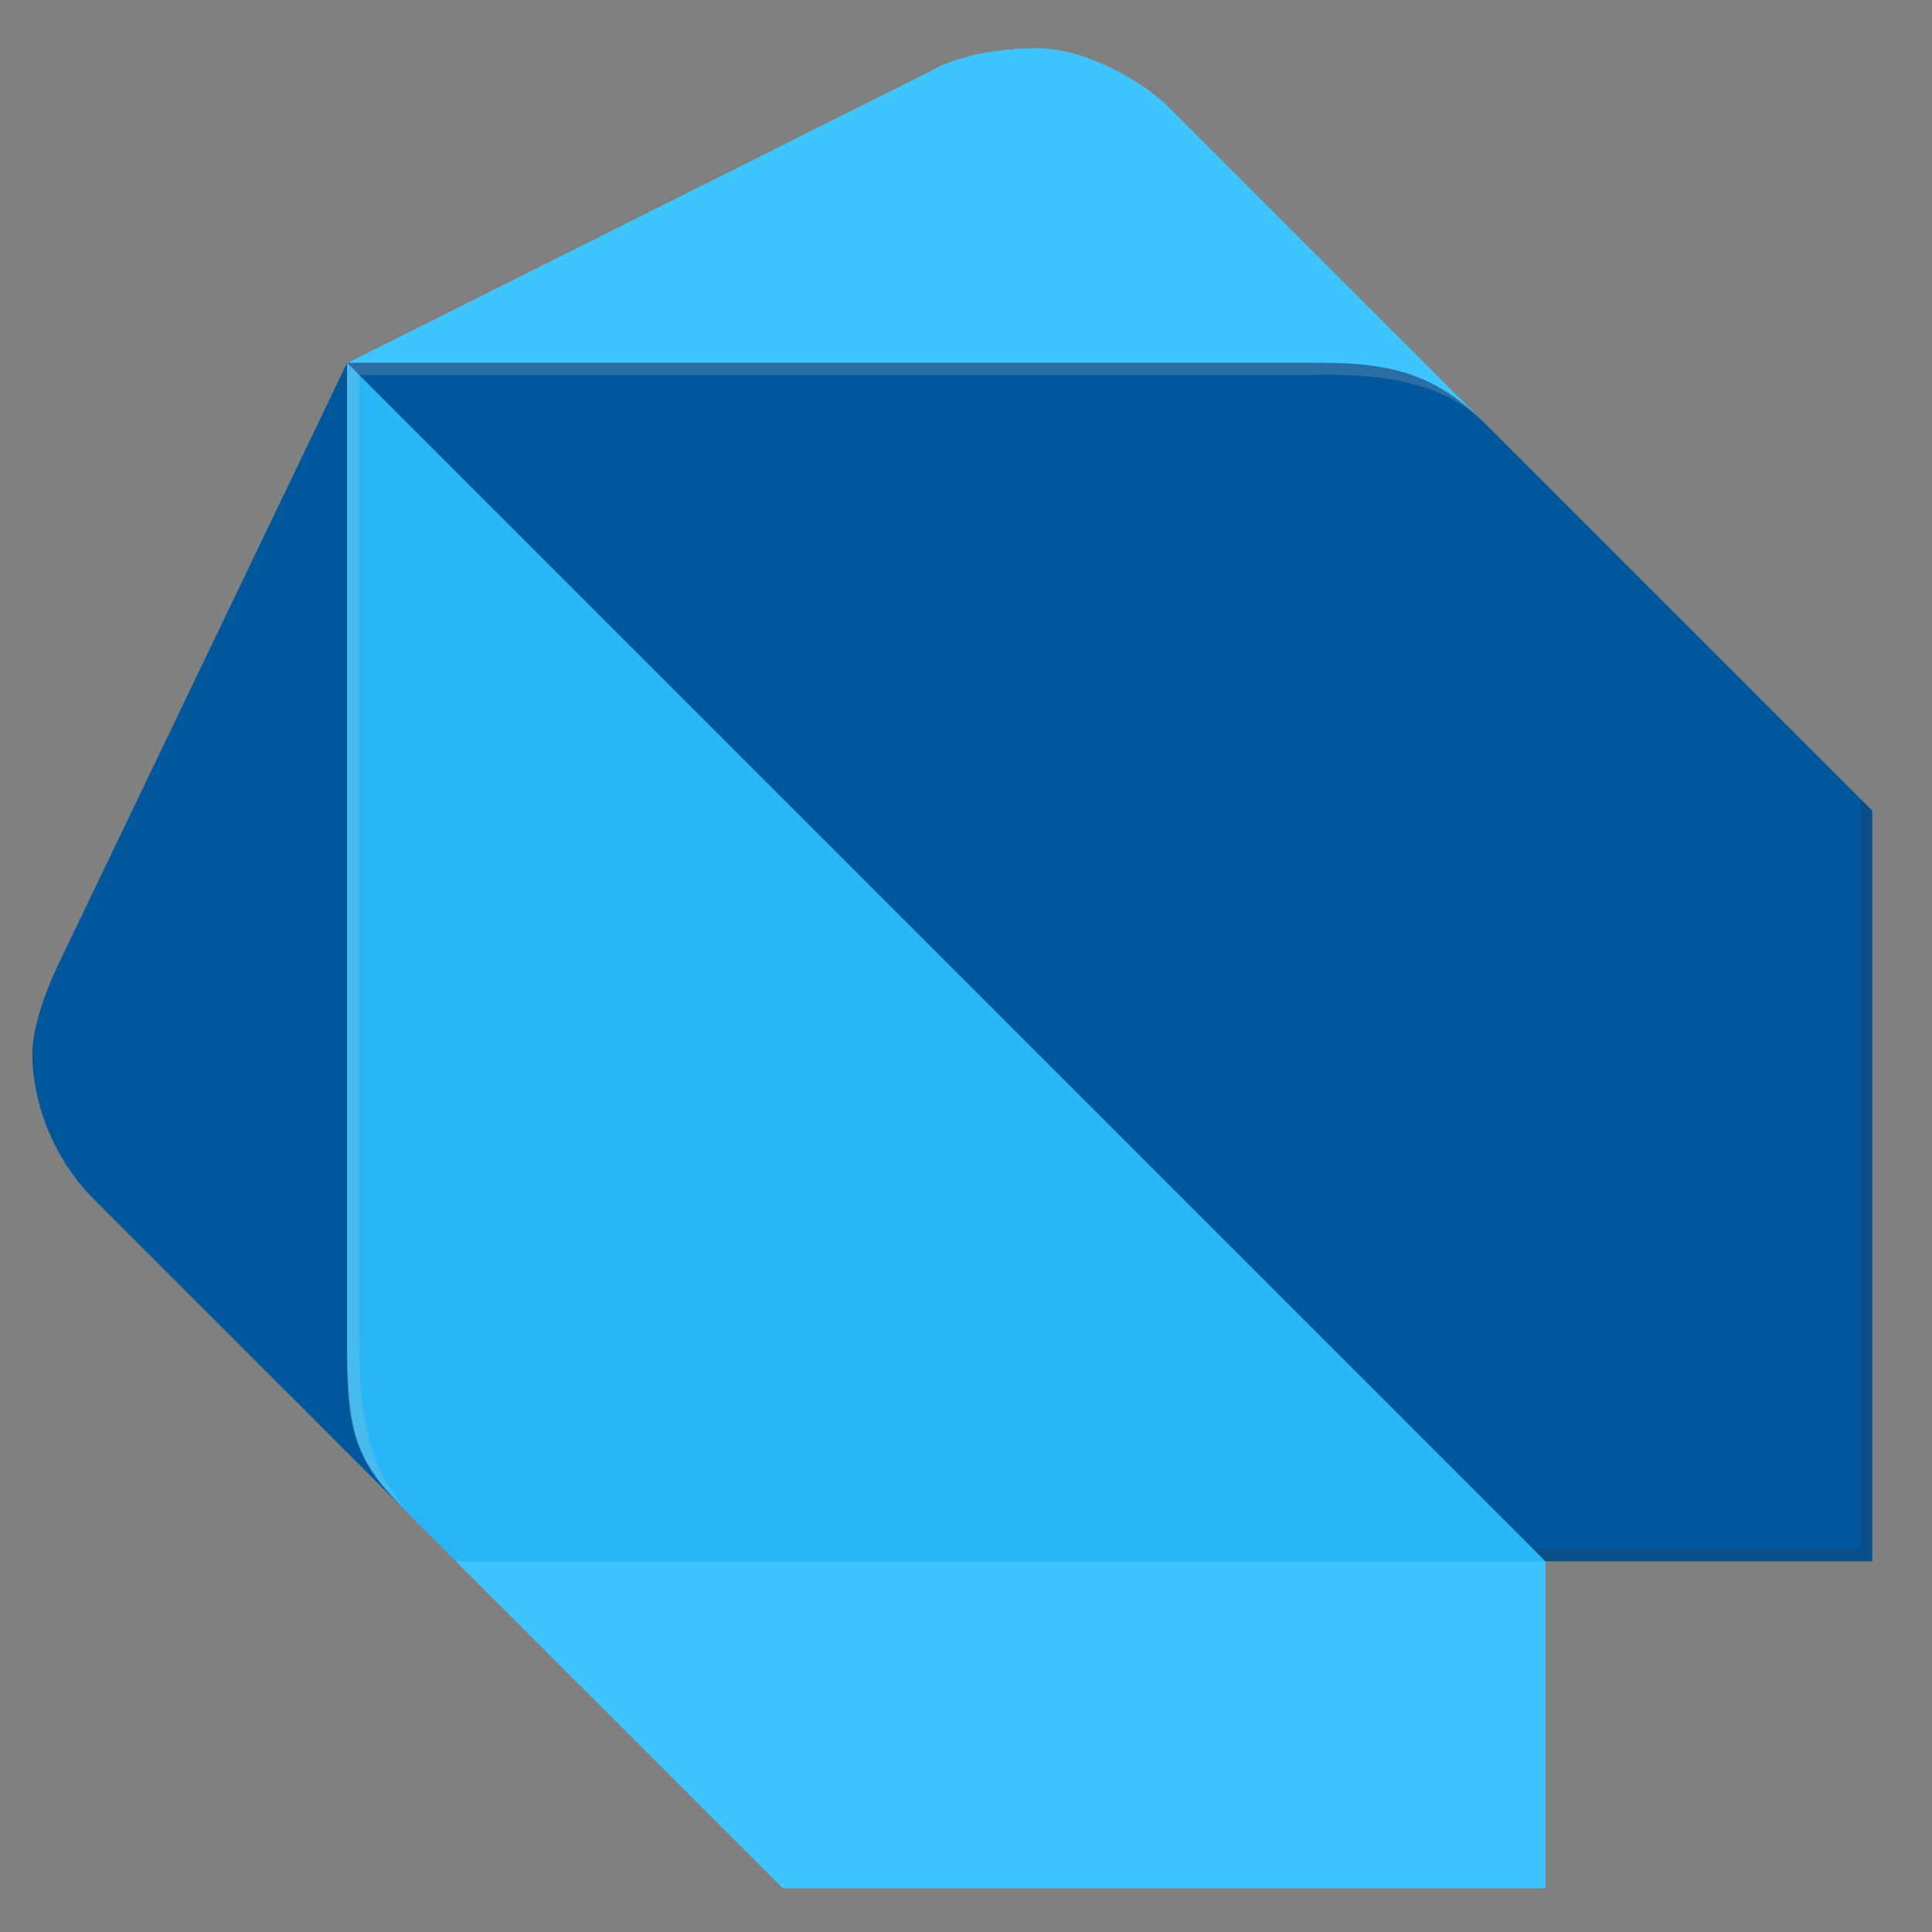 <svg width="21" height="21" viewBox="0 0 21 21" fill="none" xmlns="http://www.w3.org/2000/svg">
<rect x="0" y="0" width="21" height="21" fill="#808080" stroke="none"/>
<path d="M4.43 16.445L1.008 13.024C0.602 12.608 0.351 12.02 0.351 11.445C0.351 11.178 0.501 10.762 0.614 10.524L3.772 3.946L4.43 16.445Z" fill="#01579B"/>
<path d="M16.141 4.603L12.72 1.181C12.421 0.881 11.799 0.524 11.273 0.524C10.82 0.524 10.376 0.615 10.089 0.787L3.774 3.946L16.141 4.603ZM8.509 20.524H16.799V16.972L10.614 14.997L4.956 16.972L8.509 20.524Z" fill="#40C4FF"/>
<path d="M3.772 14.603C3.772 15.659 3.905 15.917 4.43 16.445L4.956 16.972H16.798L11.009 10.393L3.772 3.946V14.603V14.603Z" fill="#29B6F6"/>
<path d="M14.299 3.944H3.772L16.798 16.97H20.351V8.812L16.14 4.601C15.549 4.009 15.024 3.944 14.299 3.944Z" fill="#01579B"/>
<path opacity="0.2" d="M4.562 16.576C4.036 16.048 3.905 15.528 3.905 14.603V4.076L3.774 3.946V14.603C3.772 15.528 3.772 15.784 4.562 16.576V16.576Z" fill="#CCCCCC"/>
<path opacity="0.2" d="M20.22 8.682V16.839H16.668L16.798 16.972H20.351V8.812L20.22 8.682Z" fill="#263238"/>
<path opacity="0.2" d="M16.141 4.603C15.488 3.95 14.955 3.946 14.168 3.946H3.774L3.905 4.077H14.168C14.561 4.077 15.552 4.01 16.141 4.603Z" fill="#CCCCCC"/>
<path opacity="0.2" d="M20.221 8.682L16.142 4.603L12.72 1.182C12.422 0.881 11.8 0.524 11.274 0.524C10.821 0.524 10.377 0.615 10.09 0.787L3.775 3.946L0.616 10.524C0.503 10.764 0.353 11.18 0.353 11.445C0.353 12.02 0.606 12.606 1.01 13.024L4.163 16.154C4.238 16.247 4.326 16.341 4.431 16.445L4.561 16.576L4.955 16.97L8.377 20.392L8.508 20.523H16.796V16.97H20.349V8.813L20.221 8.682L20.221 8.682Z" fill="url(#paint0_radial_329_282)"/>
<defs>
<radialGradient id="paint0_radial_329_282" cx="0" cy="0" r="1" gradientUnits="userSpaceOnUse" gradientTransform="translate(1000.13 1000.34) scale(999.858 999.856)">
<stop stop-color="white" stop-opacity="0.1"/>
<stop offset="1" stop-color="white" stop-opacity="0"/>
</radialGradient>
</defs>
</svg>
